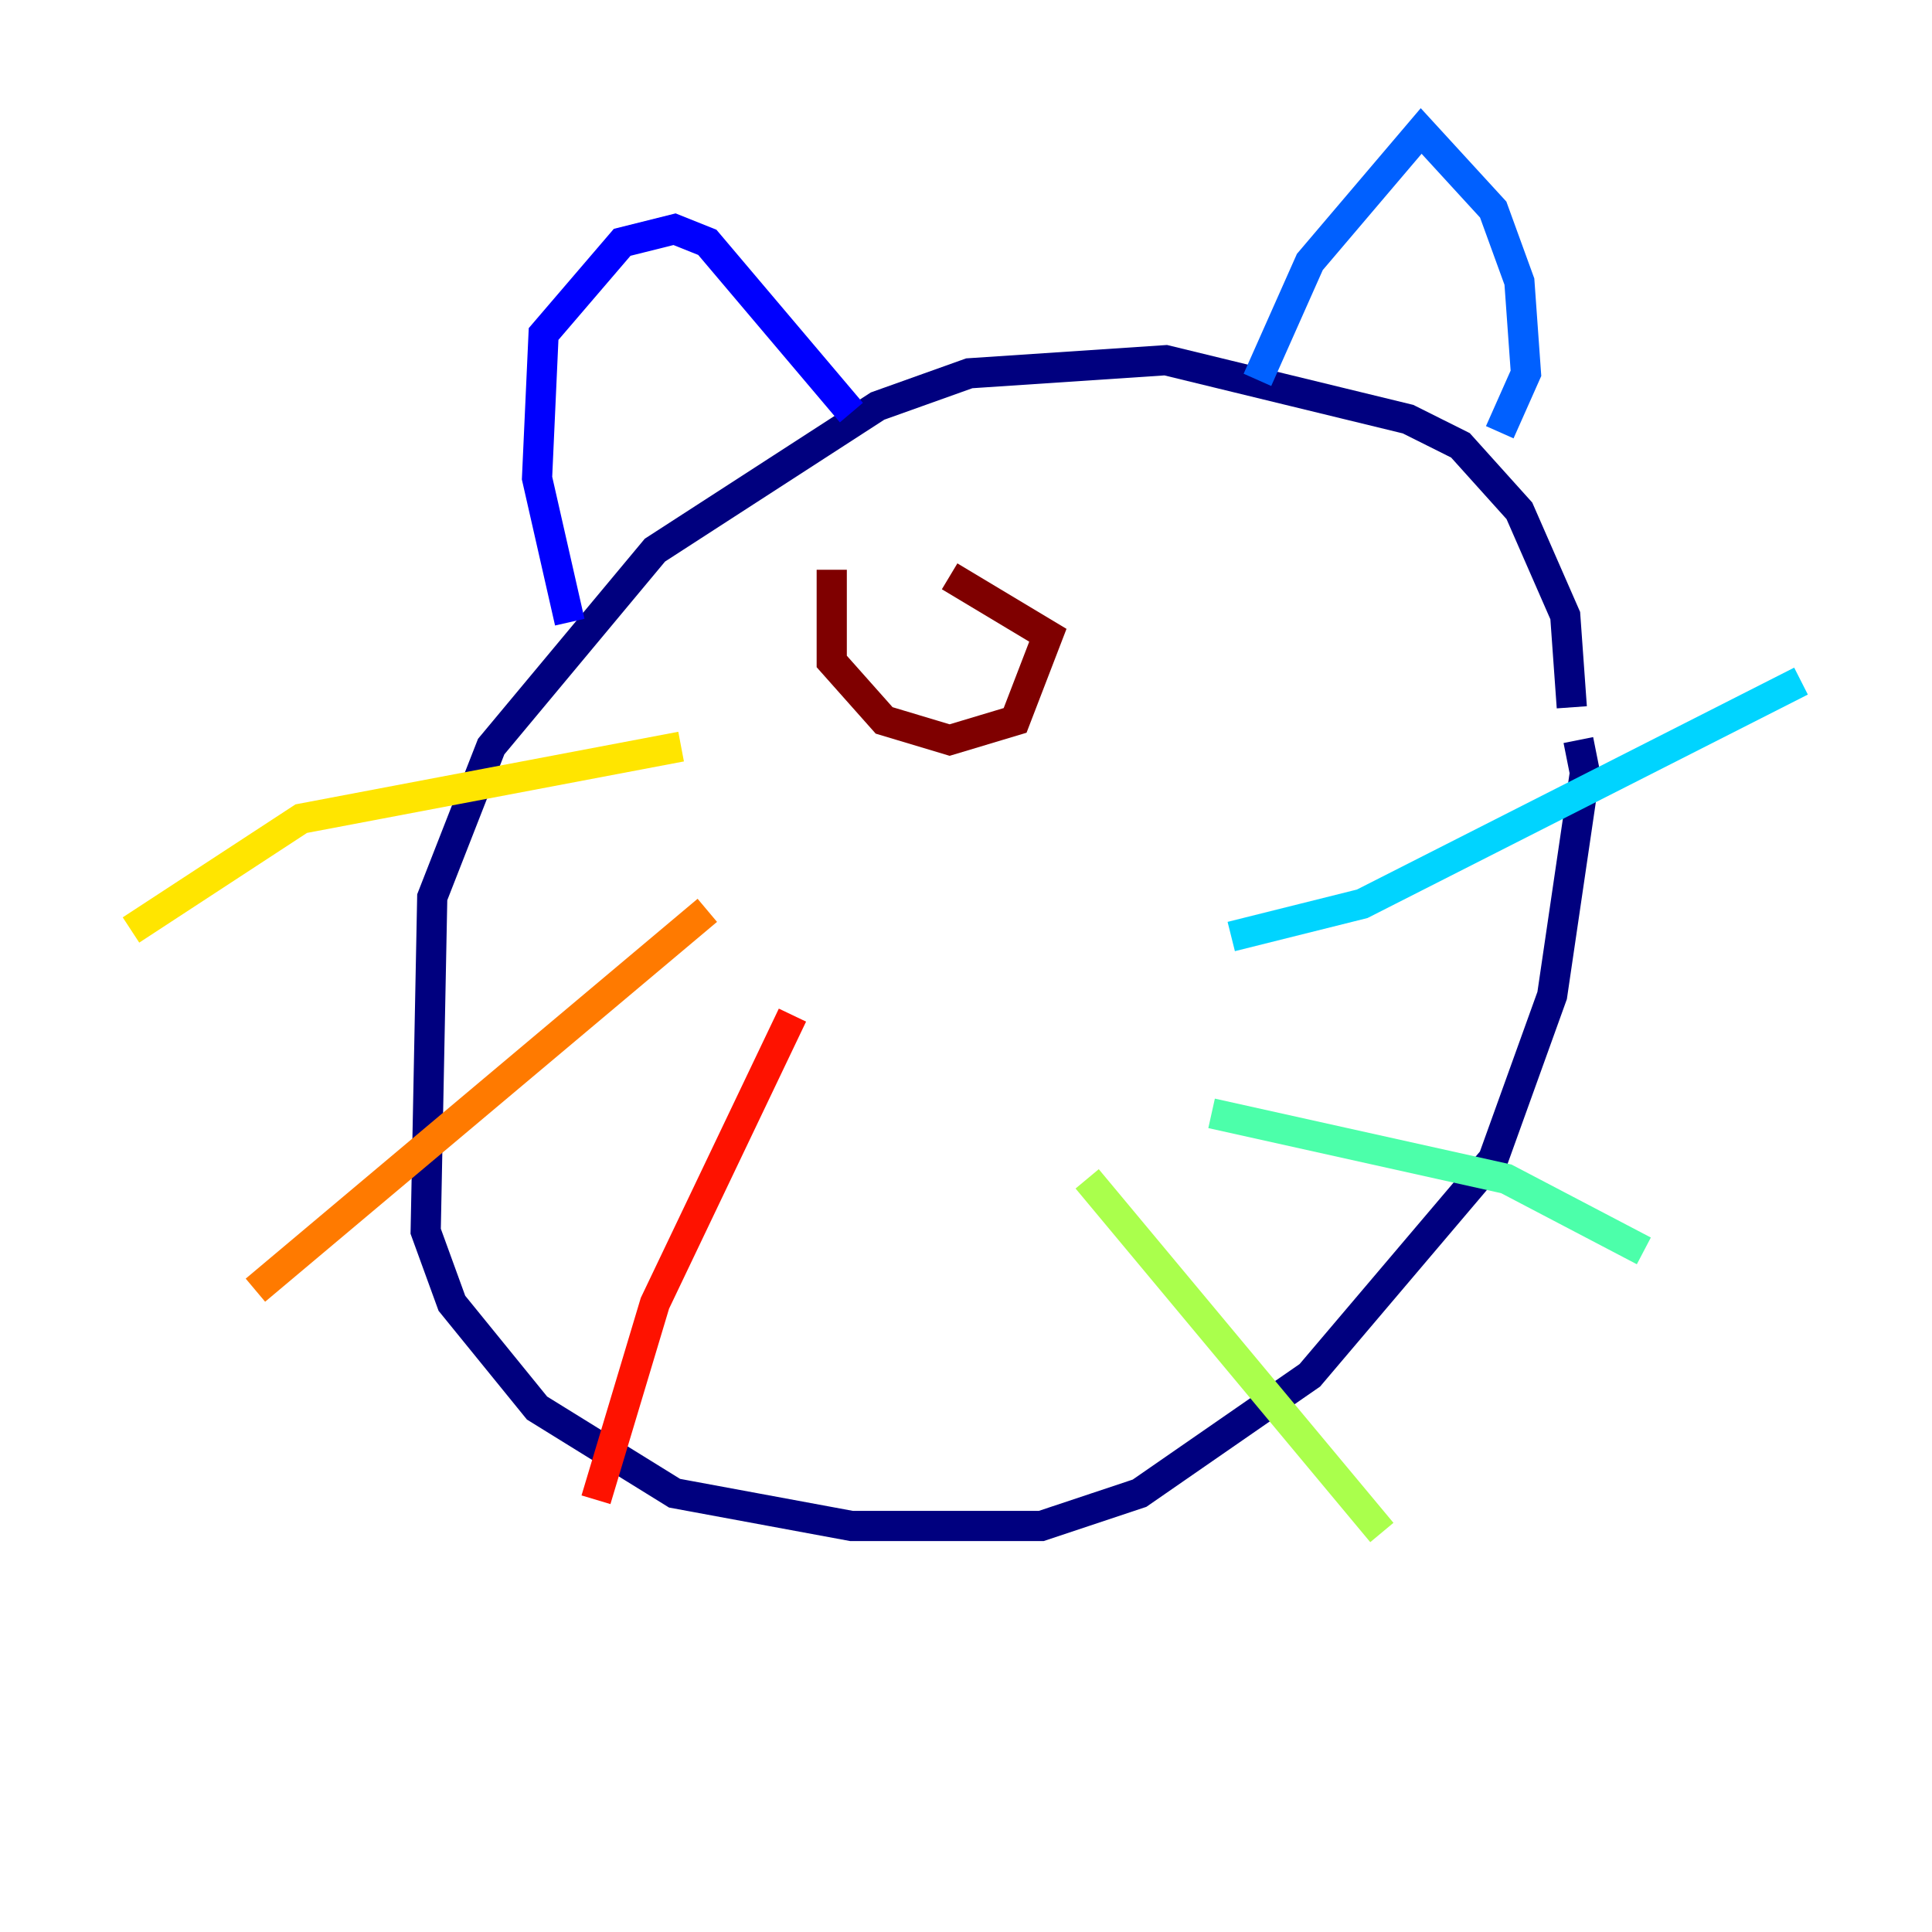 <?xml version="1.0" encoding="utf-8" ?>
<svg baseProfile="tiny" height="128" version="1.2" viewBox="0,0,128,128" width="128" xmlns="http://www.w3.org/2000/svg" xmlns:ev="http://www.w3.org/2001/xml-events" xmlns:xlink="http://www.w3.org/1999/xlink"><defs /><polyline fill="none" points="104.136,46.861 103.702,40.786 100.664,33.844 96.759,29.505 93.288,27.77 77.234,23.864 64.217,24.732 58.142,26.902 43.39,36.447 32.542,49.464 28.637,59.444 28.203,81.573 29.939,86.346 35.58,93.288 44.691,98.929 56.407,101.098 68.99,101.098 75.498,98.929 86.78,91.119 98.929,76.8 102.834,65.953 105.003,51.2 104.57,49.031" stroke="#00007f" stroke-width="2" /><polyline fill="none" points="37.749,41.22 35.58,31.675 36.014,22.129 41.22,16.054 44.691,15.186 46.861,16.054 56.407,27.336" stroke="#0000fe" stroke-width="2" /><polyline fill="none" points="83.308,25.166 86.78,17.356 94.156,8.678 98.929,13.885 100.664,18.658 101.098,24.732 99.363,28.637" stroke="#0060ff" stroke-width="2" /><polyline fill="none" points="81.573,62.047 90.251,59.878 119.322,45.125" stroke="#00d4ff" stroke-width="2" /><polyline fill="none" points="80.271,73.763 99.797,78.102 108.909,82.875" stroke="#4cffaa" stroke-width="2" /><polyline fill="none" points="72.027,78.102 91.552,101.532" stroke="#aaff4c" stroke-width="2" /><polyline fill="none" points="45.125,49.464 19.959,54.237 8.678,61.614" stroke="#ffe500" stroke-width="2" /><polyline fill="none" points="46.861,60.312 16.922,85.478" stroke="#ff7a00" stroke-width="2" /><polyline fill="none" points="52.502,67.254 43.39,86.346 39.485,99.363" stroke="#fe1200" stroke-width="2" /><polyline fill="none" points="55.105,37.749 55.105,43.824 58.576,47.729 62.915,49.031 67.254,47.729 69.424,42.088 62.915,38.183" stroke="#7f0000" stroke-width="2" /></svg>